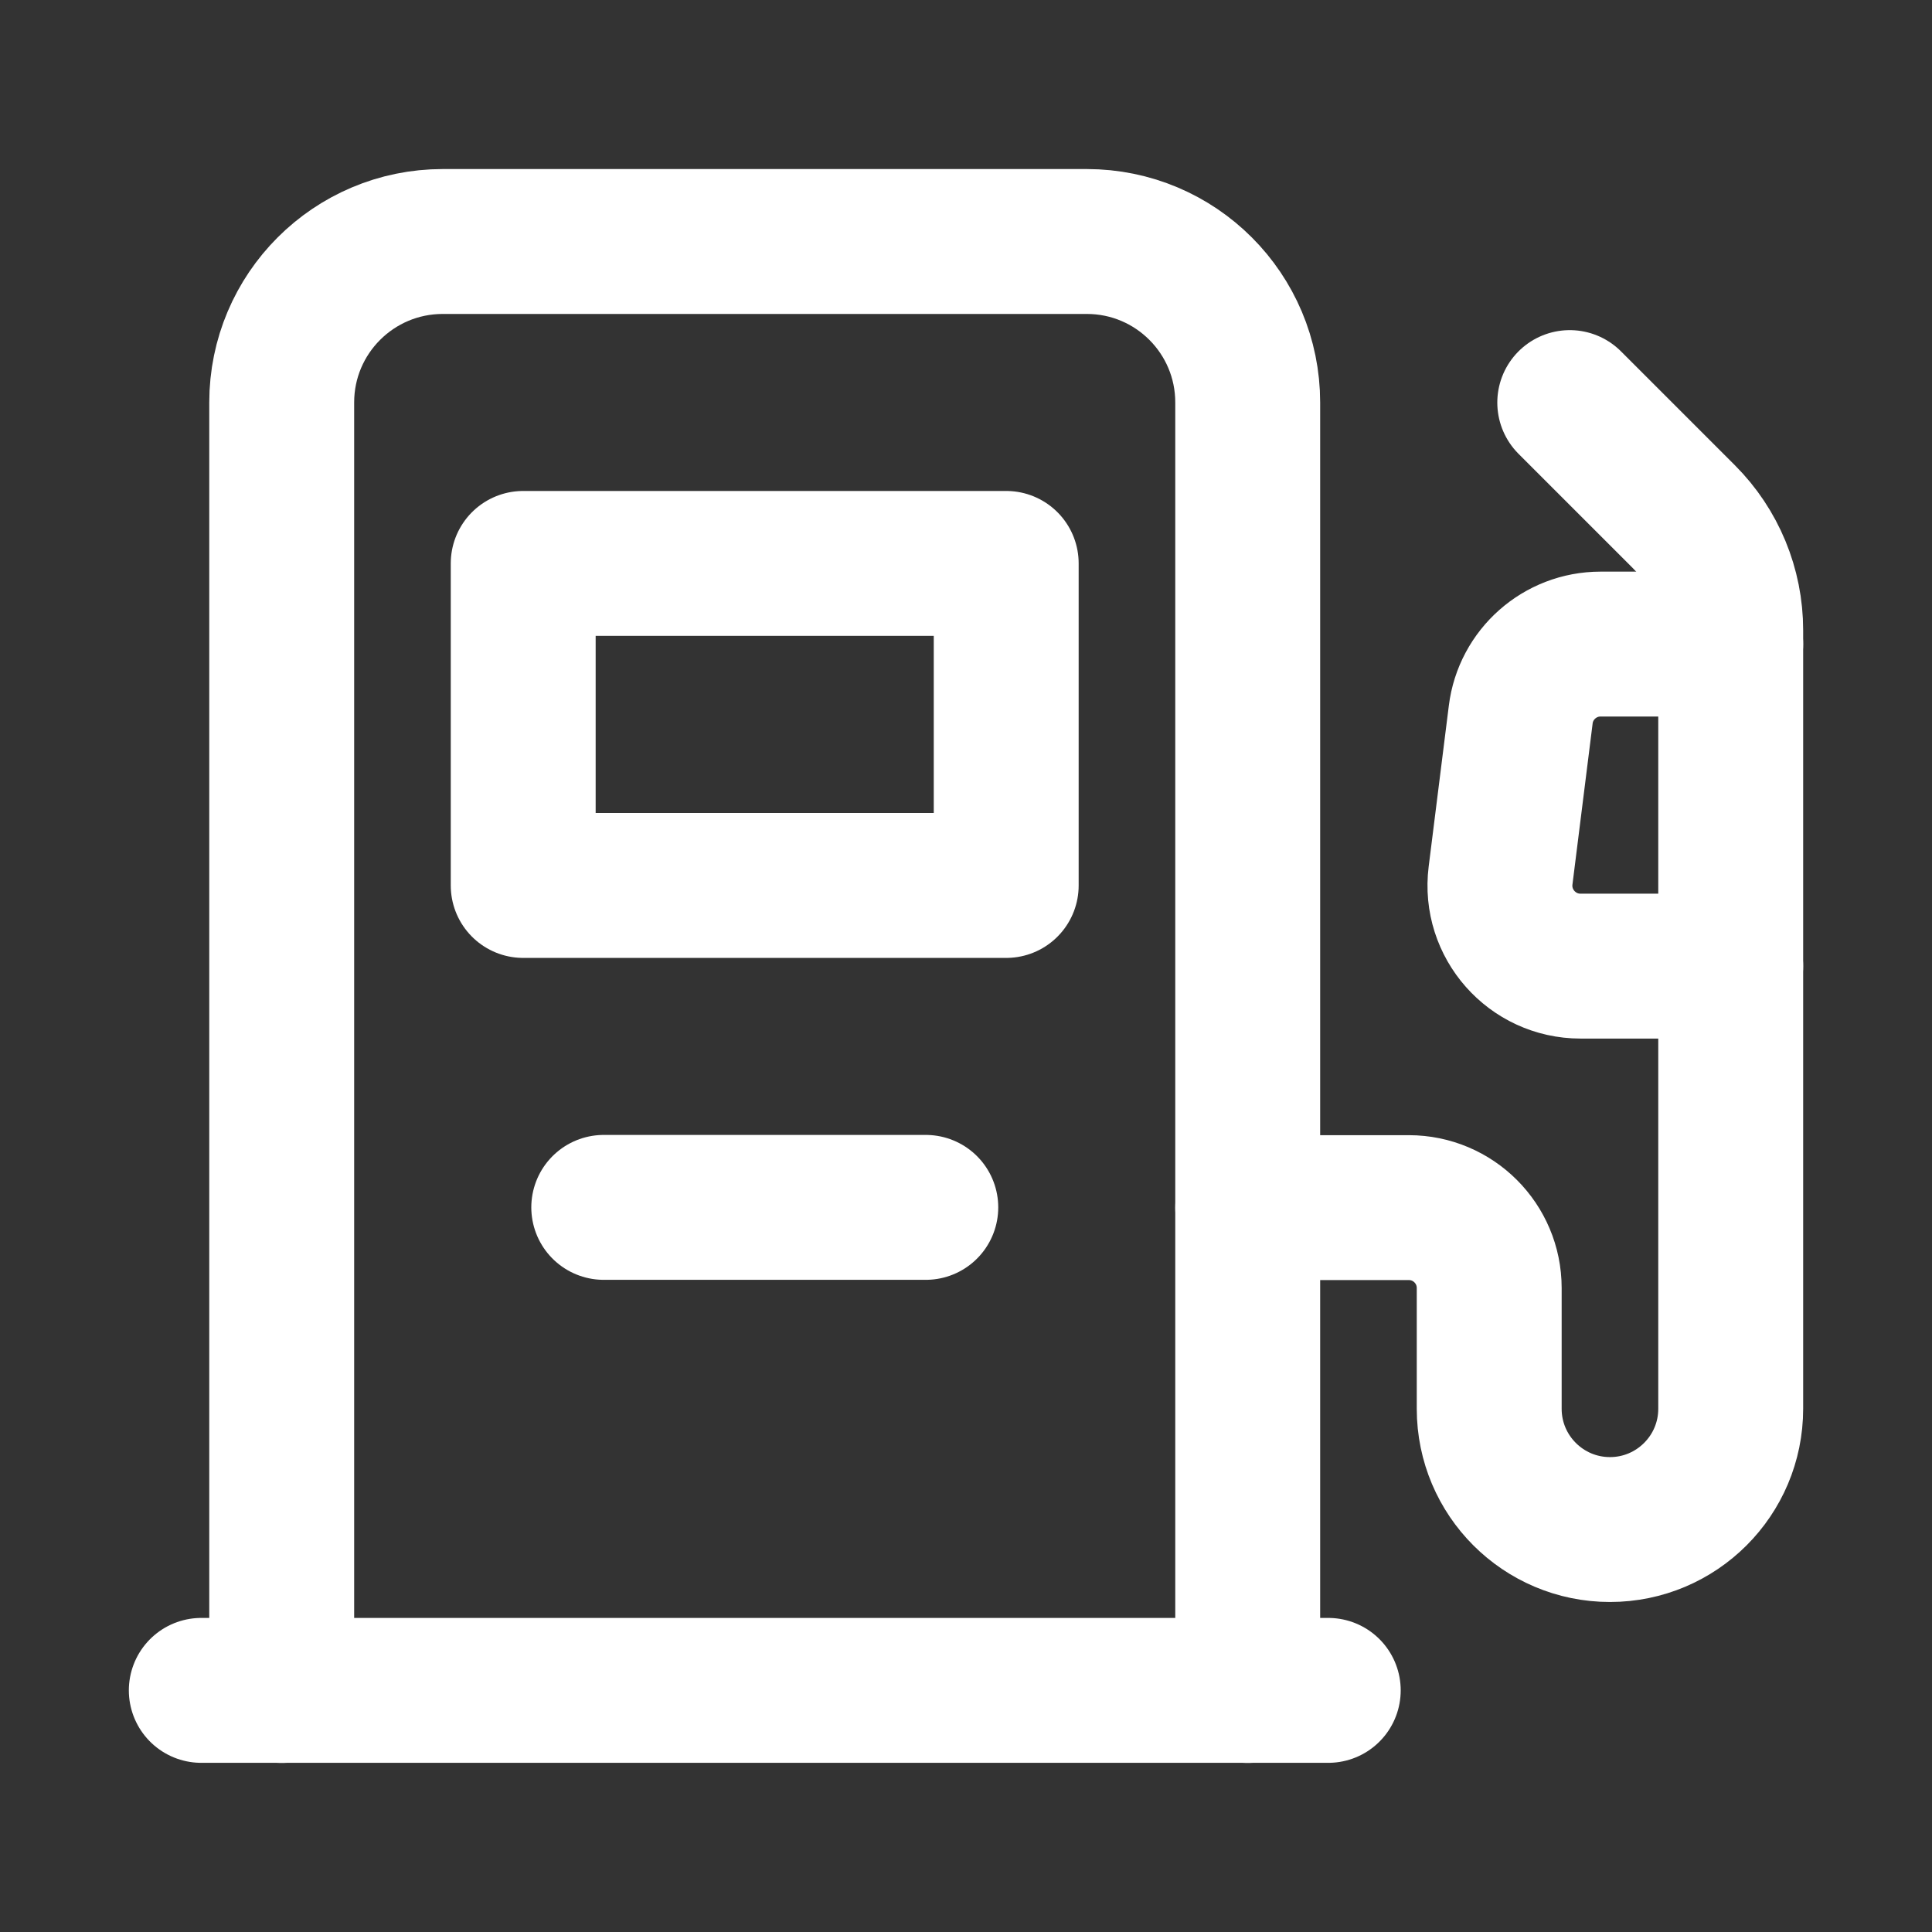 <svg width="16" height="16" viewBox="0 0 16 16" fill="none" xmlns="http://www.w3.org/2000/svg">
<rect x="0" y="0" width="16" height="16" fill="#333333" stroke="none"/>
<g id="Group">
<g id="Group_2">
<path id="Path" fill-rule="evenodd" clip-rule="evenodd" d="M4.333 4.666H8.333V7.333H4.333V4.666Z" stroke="white" stroke-width="1.2" stroke-linecap="round" stroke-linejoin="round"/>
<path id="Path_2" d="M5 9.999H7.667" stroke="white" stroke-width="1.2" stroke-linecap="round" stroke-linejoin="round"/>
<path id="Path_3" d="M2.333 14V3.333C2.333 2.597 2.93 2 3.667 2H9C9.737 2 10.333 2.597 10.333 3.333V14" stroke="white" stroke-width="1.2" stroke-linecap="round" stroke-linejoin="round"/>
<path id="Path_4" d="M13 3.334L13.943 4.277C14.193 4.527 14.333 4.866 14.333 5.219V11.667C14.333 12.219 13.885 12.667 13.333 12.667V12.667C12.781 12.667 12.333 12.219 12.333 11.667V10.667C12.333 10.299 12.035 10.001 11.667 10.001H10.333" stroke="white" stroke-width="1.2" stroke-linecap="round" stroke-linejoin="round"/>
<path id="Path_5" d="M14.333 8.001H13.089C12.688 8.001 12.377 7.649 12.427 7.251L12.594 5.918C12.635 5.585 12.919 5.334 13.255 5.334H14.333" stroke="white" stroke-width="1.2" stroke-linecap="round" stroke-linejoin="round"/>
<path id="Path_6" d="M1.667 13.999H11" stroke="white" stroke-width="1.2" stroke-linecap="round" stroke-linejoin="round"/>
</g>
</g>
</svg>
